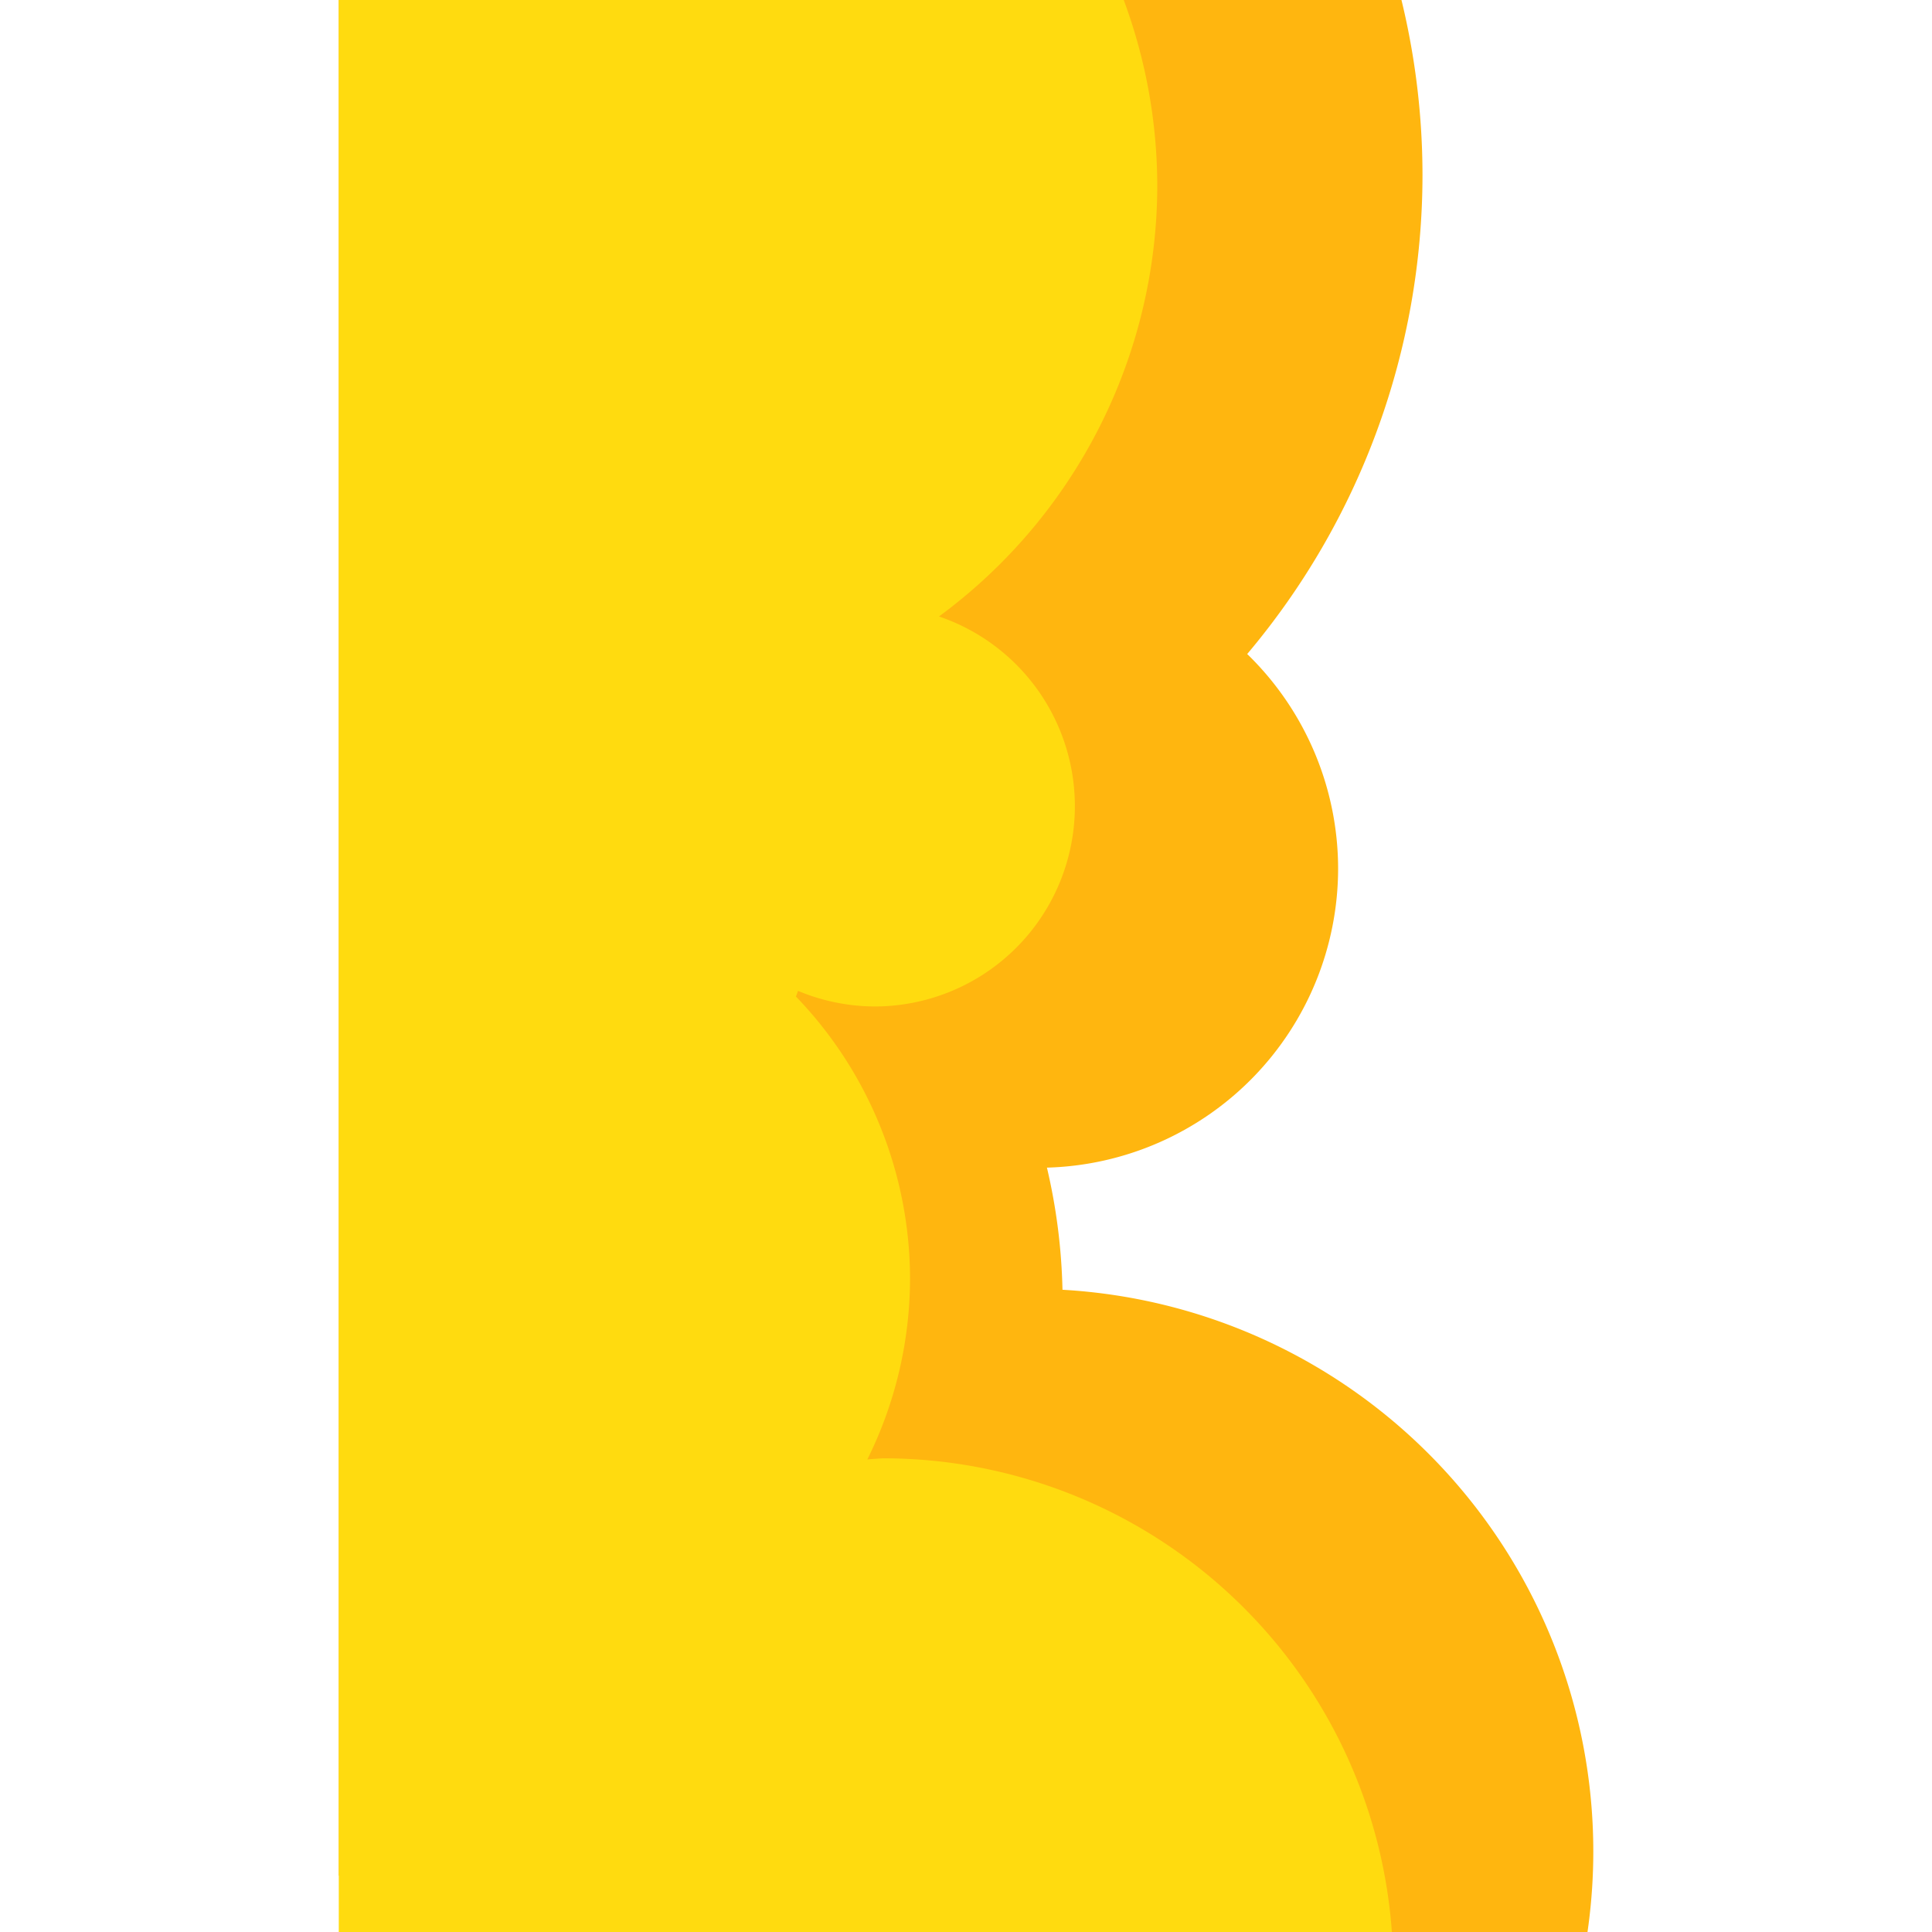 <?xml version="1.0" encoding="UTF-8" standalone="no"?>
<!-- Created with Inkscape (http://www.inkscape.org/) -->

<svg
   width="512"
   height="512"
   viewBox="0 0 135.467 135.467"
   version="1.1"
   id="svg1"
   xml:space="preserve"
   inkscape:export-filename="wavy thing.png"
   inkscape:export-xdpi="96"
   inkscape:export-ydpi="96"
   inkscape:version="1.3.2 (091e20e, 2023-11-25, custom)"
   sodipodi:docname="wavy thing.svg"
   xmlns:inkscape="http://www.inkscape.org/namespaces/inkscape"
   xmlns:sodipodi="http://sodipodi.sourceforge.net/DTD/sodipodi-0.dtd"
   xmlns="http://www.w3.org/2000/svg"
   xmlns:svg="http://www.w3.org/2000/svg"><sodipodi:namedview
     id="namedview1"
     pagecolor="#ffffff"
     bordercolor="#666666"
     borderopacity="1.0"
     inkscape:showpageshadow="2"
     inkscape:pageopacity="0.0"
     inkscape:pagecheckerboard="0"
     inkscape:deskcolor="#d1d1d1"
     inkscape:document-units="px"
     inkscape:zoom="1.0948152"
     inkscape:cx="267.62508"
     inkscape:cy="117.37141"
     inkscape:window-width="1920"
     inkscape:window-height="1027"
     inkscape:window-x="1912"
     inkscape:window-y="-8"
     inkscape:window-maximized="1"
     inkscape:current-layer="layer1" /><defs
     id="defs1"><clipPath
       clipPathUnits="userSpaceOnUse"
       id="clipPath9"><rect
         style="font-variation-settings:normal;opacity:1;vector-effect:none;fill:#332c03;fill-opacity:1;fill-rule:evenodd;stroke:none;stroke-width:0.529;stroke-linecap:butt;stroke-linejoin:miter;stroke-miterlimit:4;stroke-dasharray:none;stroke-dashoffset:0;stroke-opacity:1;-inkscape-stroke:none;stop-color:#000000;stop-opacity:1"
         id="rect9"
         width="82.153"
         height="82.153"
         x="30.561"
         y="20.219"
         ry="0"
         rx="7.631" /></clipPath></defs><g
     inkscape:label="Layer 1"
     inkscape:groupmode="layer"
     id="layer1"><g
       id="g8"
       clip-path="url(#clipPath9)"
       transform="matrix(1.649,0,0,1.649,-26.641,-33.341)"
       style="stroke-width:0.606"><path
         id="path6"
         style="font-variation-settings:normal;opacity:1;vector-effect:none;fill:#ffb60f;fill-opacity:1;fill-rule:evenodd;stroke-width:0.032;stroke-linecap:butt;stroke-linejoin:miter;stroke-miterlimit:4;stroke-dasharray:none;stroke-dashoffset:0;stroke-opacity:1;-inkscape-stroke:none;paint-order:markers fill stroke;stop-color:#000000;stop-opacity:1"
         d="M 45.028,-3.931 A 31.614,31.614 0 0 0 13.415,27.684 31.614,31.614 0 0 0 25.986,52.818 25.035,25.035 0 0 0 11.278,75.617 25.035,25.035 0 0 0 36.179,100.642 23.924,23.924 0 0 0 59.981,122.867 23.924,23.924 0 0 0 83.905,98.943 23.924,23.924 0 0 0 61.334,75.061 25.035,25.035 0 0 0 60.673,69.868 12.731,12.731 0 0 0 73.054,57.161 12.731,12.731 0 0 0 69.188,48.029 31.614,31.614 0 0 0 76.642,27.684 31.614,31.614 0 0 0 45.028,-3.931 Z" /><path
         id="path1"
         style="font-variation-settings:normal;opacity:1;vector-effect:none;fill:#ffdb0f;fill-opacity:1;fill-rule:evenodd;stroke-width:0.032;stroke-linecap:butt;stroke-linejoin:miter;stroke-miterlimit:4;stroke-dasharray:none;stroke-dashoffset:0;stroke-opacity:1;-inkscape-stroke:none;paint-order:markers fill stroke;stop-color:#000000;stop-opacity:1"
         d="m 42.589,5.376 a 22.777,22.777 0 0 0 -22.777,22.777 22.777,22.777 0 0 0 1.213,7.197 21.69,21.69 0 0 0 -13.056,19.87 21.69,21.69 0 0 0 8.55,17.189 21.69,21.69 0 0 0 -8.308,17.008 21.69,21.69 0 0 0 21.69,21.69 21.69,21.69 0 0 0 3.296,-0.266 21.69,21.69 0 0 0 20.508,14.767 21.69,21.69 0 0 0 21.69,-21.69 21.69,21.69 0 0 0 -21.69,-21.69 21.69,21.69 0 0 0 -0.669,0.048 17.34,17.34 0 0 0 1.816,-7.66 17.34,17.34 0 0 0 -4.852,-12.024 21.69,21.69 0 0 0 0.089,-0.24 8.519,8.519 0 0 0 3.253,0.663 8.519,8.519 0 0 0 8.519,-8.519 8.519,8.519 0 0 0 -5.779,-8.064 22.777,22.777 0 0 0 9.283,-18.278 A 22.777,22.777 0 0 0 42.589,5.376 Z" /></g></g></svg>
